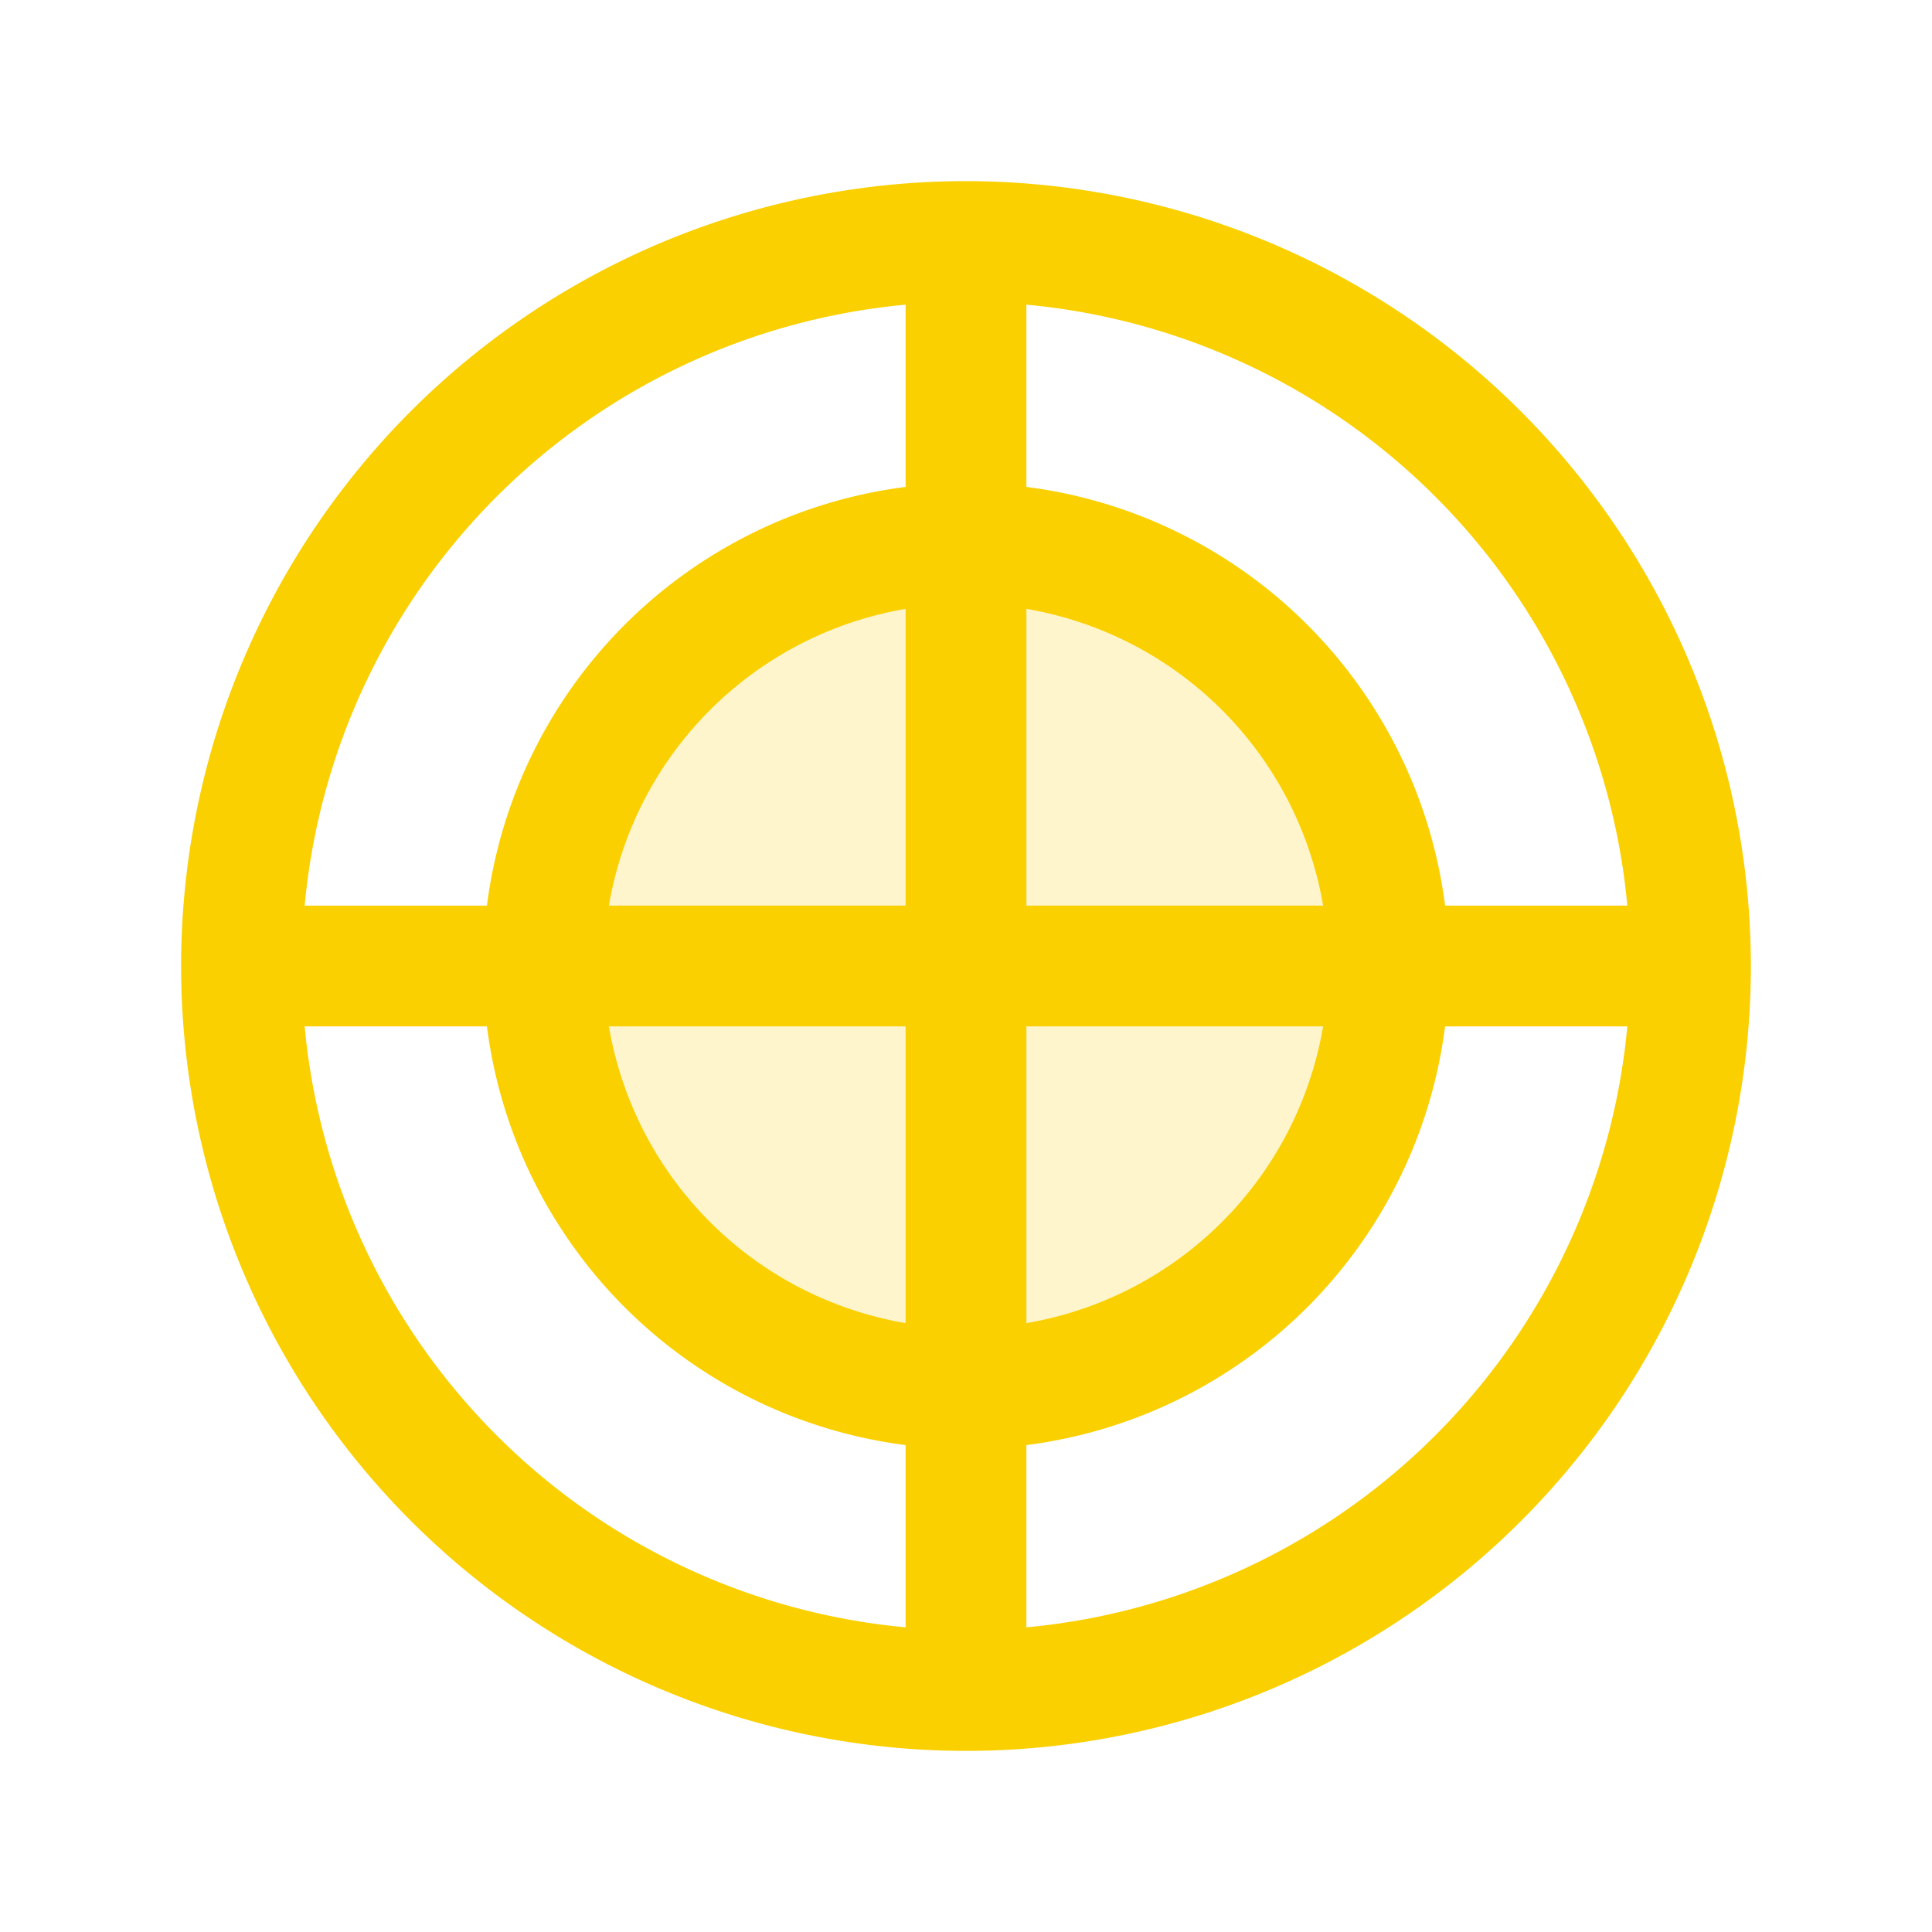 <svg xmlns="http://www.w3.org/2000/svg" viewBox="0 0 256 256" fill="#FAD000"><path d="M184,128a56,56,0,1,1-56-56A56,56,0,0,1,184,128Z" opacity="0.2"/><path d="M128,24A104,104,0,1,0,232,128,104.11,104.11,0,0,0,128,24Zm87.63,96H191.48A64.1,64.1,0,0,0,136,64.52V40.37A88.13,88.13,0,0,1,215.63,120ZM120,120H80.68A48.09,48.09,0,0,1,120,80.68Zm0,16v39.32A48.09,48.09,0,0,1,80.68,136Zm16,0h39.32A48.09,48.09,0,0,1,136,175.32Zm0-16V80.68A48.09,48.09,0,0,1,175.32,120ZM120,40.37V64.52A64.1,64.1,0,0,0,64.52,120H40.37A88.13,88.13,0,0,1,120,40.37ZM40.37,136H64.52A64.1,64.1,0,0,0,120,191.48v24.15A88.13,88.13,0,0,1,40.37,136ZM136,215.63V191.48A64.1,64.1,0,0,0,191.48,136h24.15A88.13,88.13,0,0,1,136,215.63Z"/></svg>